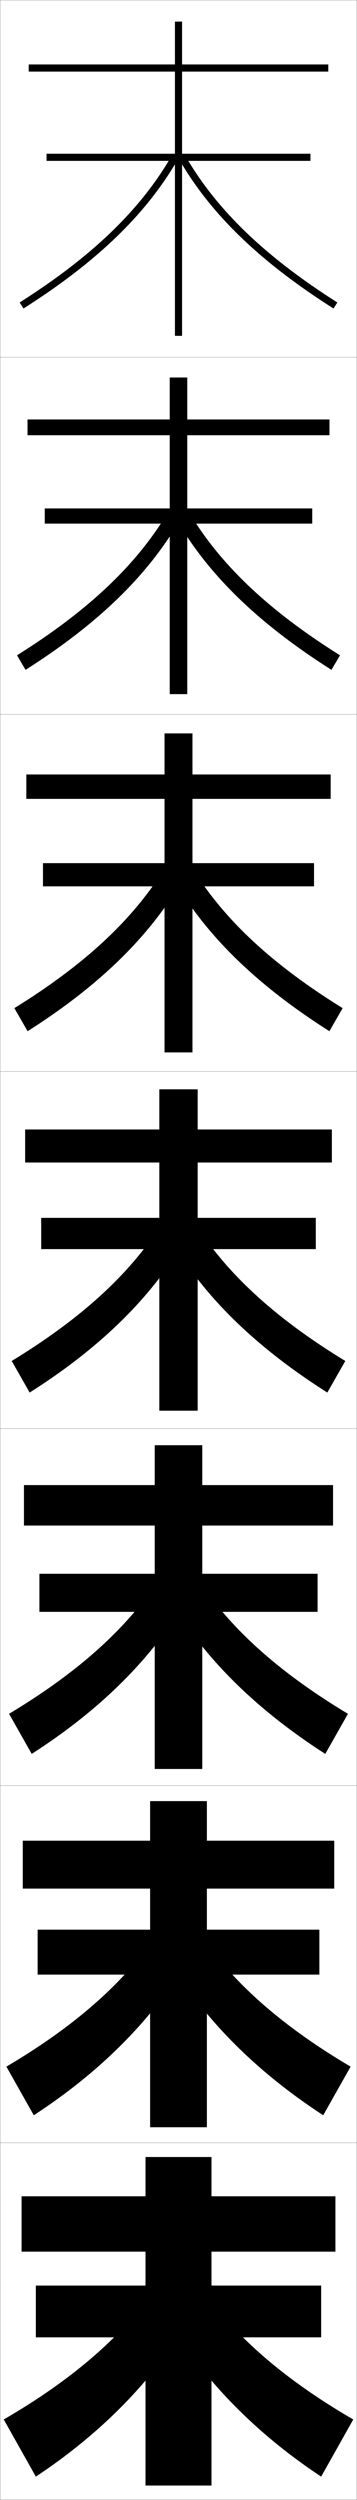 <?xml version="1.0" encoding="utf-8"?>
<!-- Generator: Adobe Illustrator 11 Build 225, SVG Export Plug-In . SVG Version: 6.0.0 Build 78)  -->
<!DOCTYPE svg PUBLIC "-//W3C//DTD SVG 1.0//EN"    "http://www.w3.org/TR/2001/REC-SVG-20010904/DTD/svg10.dtd">
<svg  xmlns="http://www.w3.org/2000/svg" xmlns:xlink="http://www.w3.org/1999/xlink" xmlns:a="http://ns.adobe.com/AdobeSVGViewerExtensions/3.0/"
	 width="100.1" height="700.1" viewBox="0 0 100.1 700.1"
	 overflow="visible" enable-background="new 0 0 100.1 700.1" xml:space="preserve">
		<g id="glyphs">
			<g>
				<rect x="0.05" y="0.05" fill="none" stroke="#999999" stroke-width="0.1" width="100" height="100"/> 
				<rect x="0.05" y="100.05" fill="none" stroke="#999999" stroke-width="0.1" width="100" height="100"/> 
				<rect x="0.05" y="200.05" fill="none" stroke="#999999" stroke-width="0.1" width="100" height="100"/> 
				<rect x="0.05" y="300.05" fill="none" stroke="#999999" stroke-width="0.1" width="100" height="100"/> 
				<rect x="0.05" y="400.05" fill="none" stroke="#999999" stroke-width="0.1" width="100" height="100"/> 
				<rect x="0.05" y="500.05" fill="none" stroke="#999999" stroke-width="0.1" width="100" height="100"/> 
				<rect x="0.05" y="600.05" fill="none" stroke="#999999" stroke-width="0.1" width="100" height="100"/> 
			</g>
			<rect x="0.05" y="600.05" fill="none" stroke="#999999" stroke-width="0.1" width="100" height="100"/> 
			<g>
				<g>
					<path d="M5.514,84.705l1.072,1.689c20.669-13.127,34.438-26.424,43.33-41.845
						l-1.732-0.999C39.458,58.682,25.899,71.759,5.514,84.705z"/>
					<path d="M50.184,44.55c8.893,15.421,22.661,28.718,43.33,41.845l1.072-1.689
						C74.2,71.759,60.642,58.682,51.916,43.551L50.184,44.55z"/>
				</g>
				<g>
					<path d="M4.77,183.513l2.393,4.074c20.165-12.798,33.991-26.164,43.025-41.509
						l-3.36-2.194C38.072,158.371,24.636,171.056,4.77,183.513z"/>
					<path d="M95.33,183.513l-2.393,4.074c-20.165-12.798-34.075-26.164-43.109-41.509
						l3.444-2.194C62.026,158.371,75.463,171.056,95.33,183.513z"/>
				</g>
				<g>
					<path d="M4.026,282.32l3.714,6.459c19.661-12.471,33.545-25.904,42.721-41.173
						l-4.989-3.389C36.688,258.061,23.374,270.353,4.026,282.32z"/>
					<path d="M96.074,282.32l-3.714,6.459c-19.66-12.471-33.711-25.904-42.887-41.173
						l5.155-3.389C63.413,258.061,76.726,270.353,96.074,282.32z"/>
				</g>
				<g>
					<path d="M3.282,381.128l5.035,8.844c19.156-12.143,33.099-25.644,42.416-40.838
						l-6.617-4.584C35.302,357.751,22.11,369.65,3.282,381.128z"/>
					<path d="M96.817,381.128l-5.035,8.844c-19.156-12.143-33.349-25.644-42.666-40.838
						l6.867-4.584C64.798,357.751,77.989,369.65,96.817,381.128z"/>
				</g>
				<g>
					<path d="M2.538,479.936l6.356,11.229c18.651-11.979,32.652-25.732,42.11-41.059
						l-8.244-5.223C33.916,457.44,20.847,468.947,2.538,479.936z"/>
					<path d="M97.561,479.936l-6.356,11.229c-18.651-11.979-32.819-25.732-42.278-41.059
						l8.412-5.223C66.183,457.44,79.252,468.947,97.561,479.936z"/>
				</g>
				<g>
					<path d="M1.794,578.742l7.678,13.615c18.146-11.818,32.206-25.822,41.806-41.279
						l-9.873-5.861C32.531,557.131,19.585,568.245,1.794,578.742z"/>
					<path d="M98.306,578.742l-7.678,13.615c-18.146-11.818-32.289-25.822-41.889-41.279
						l9.956-5.861C67.569,557.131,80.515,568.245,98.306,578.742z"/>
				</g>
				<g>
					<path d="M40.05,645.55c-8.904,11.271-21.728,21.992-39,32l9,16
						c17.642-11.655,31.759-25.911,41.5-41.5L40.05,645.55z"/>
					<path d="M60.05,645.55c8.904,11.271,21.728,21.992,39,32l-9,16
						c-17.642-11.655-31.759-25.911-41.5-41.5L60.05,645.55z"/>
				</g>
			</g>
			<g>
				<polygon points="92.05,20.05 92.05,18.05 51.05,18.05 51.05,6.05 
					49.05,6.05 49.05,18.05 8.05,18.05 8.05,20.05 49.05,20.05 
					49.05,43.05 13.05,43.05 13.05,45.05 49.05,45.05 49.05,94.05 
					51.05,94.05 51.05,45.05 87.05,45.05 87.05,43.05 51.05,43.05 
					51.05,20.05 "/>
				<polygon points="7.716,117.466 7.716,121.883 47.591,121.883 47.591,142.383 
					12.55,142.383 12.55,146.633 47.591,146.633 47.591,194.383 52.508,194.383 
					52.508,146.633 87.549,146.633 87.549,142.383 52.508,142.383 52.508,121.883 
					92.383,121.883 92.383,117.466 52.508,117.466 52.508,105.716 47.591,105.716 
					47.591,117.466 "/>
				<polygon points="7.383,216.883 7.383,223.717 46.133,223.717 46.133,241.716 
					12.05,241.716 12.05,248.216 46.133,248.216 46.133,294.716 53.966,294.716 
					53.966,248.216 88.05,248.216 88.05,241.716 53.966,241.716 53.966,223.717 
					92.716,223.717 92.716,216.883 53.966,216.883 53.966,205.383 46.133,205.383 
					46.133,216.883 "/>
				<polygon points="7.05,316.3 7.05,325.55 44.675,325.55 44.675,341.05 
					11.55,341.05 11.55,349.8 44.675,349.8 44.675,395.05 55.425,395.05 
					55.425,349.8 88.55,349.8 88.55,341.05 55.425,341.05 55.425,325.55 
					93.05,325.55 93.05,316.3 55.425,316.3 55.425,305.05 44.675,305.05 
					44.675,316.3 "/>
				<polygon points="6.716,415.883 6.716,427.216 43.383,427.216 43.383,440.717 
					11.05,440.717 11.05,451.383 43.383,451.383 43.383,495.383 56.716,495.383 
					56.716,451.383 89.049,451.383 89.049,440.717 56.716,440.717 56.716,427.216 
					93.383,427.216 93.383,415.883 56.716,415.883 56.716,404.717 43.383,404.717 
					43.383,415.883 "/>
				<polygon points="6.383,515.467 6.383,528.883 42.091,528.883 42.091,540.383 
					10.55,540.383 10.55,552.967 42.091,552.967 42.091,595.717 58.008,595.717 
					58.008,552.967 89.55,552.967 89.55,540.383 58.008,540.383 58.008,528.883 
					93.716,528.883 93.716,515.467 58.008,515.467 58.008,504.383 42.091,504.383 
					42.091,515.467 "/>
				<polygon points="94.05,630.55 94.05,615.05 59.3,615.05 59.3,604.05 
					40.8,604.05 40.8,615.05 6.05,615.05 6.05,630.55 40.8,630.55 
					40.8,640.05 10.05,640.05 10.05,654.55 40.8,654.55 40.8,696.05 
					59.3,696.05 59.3,654.55 90.05,654.55 90.05,640.05 59.3,640.05 
					59.3,630.55 "/>
			</g>
		</g>
	</svg>

